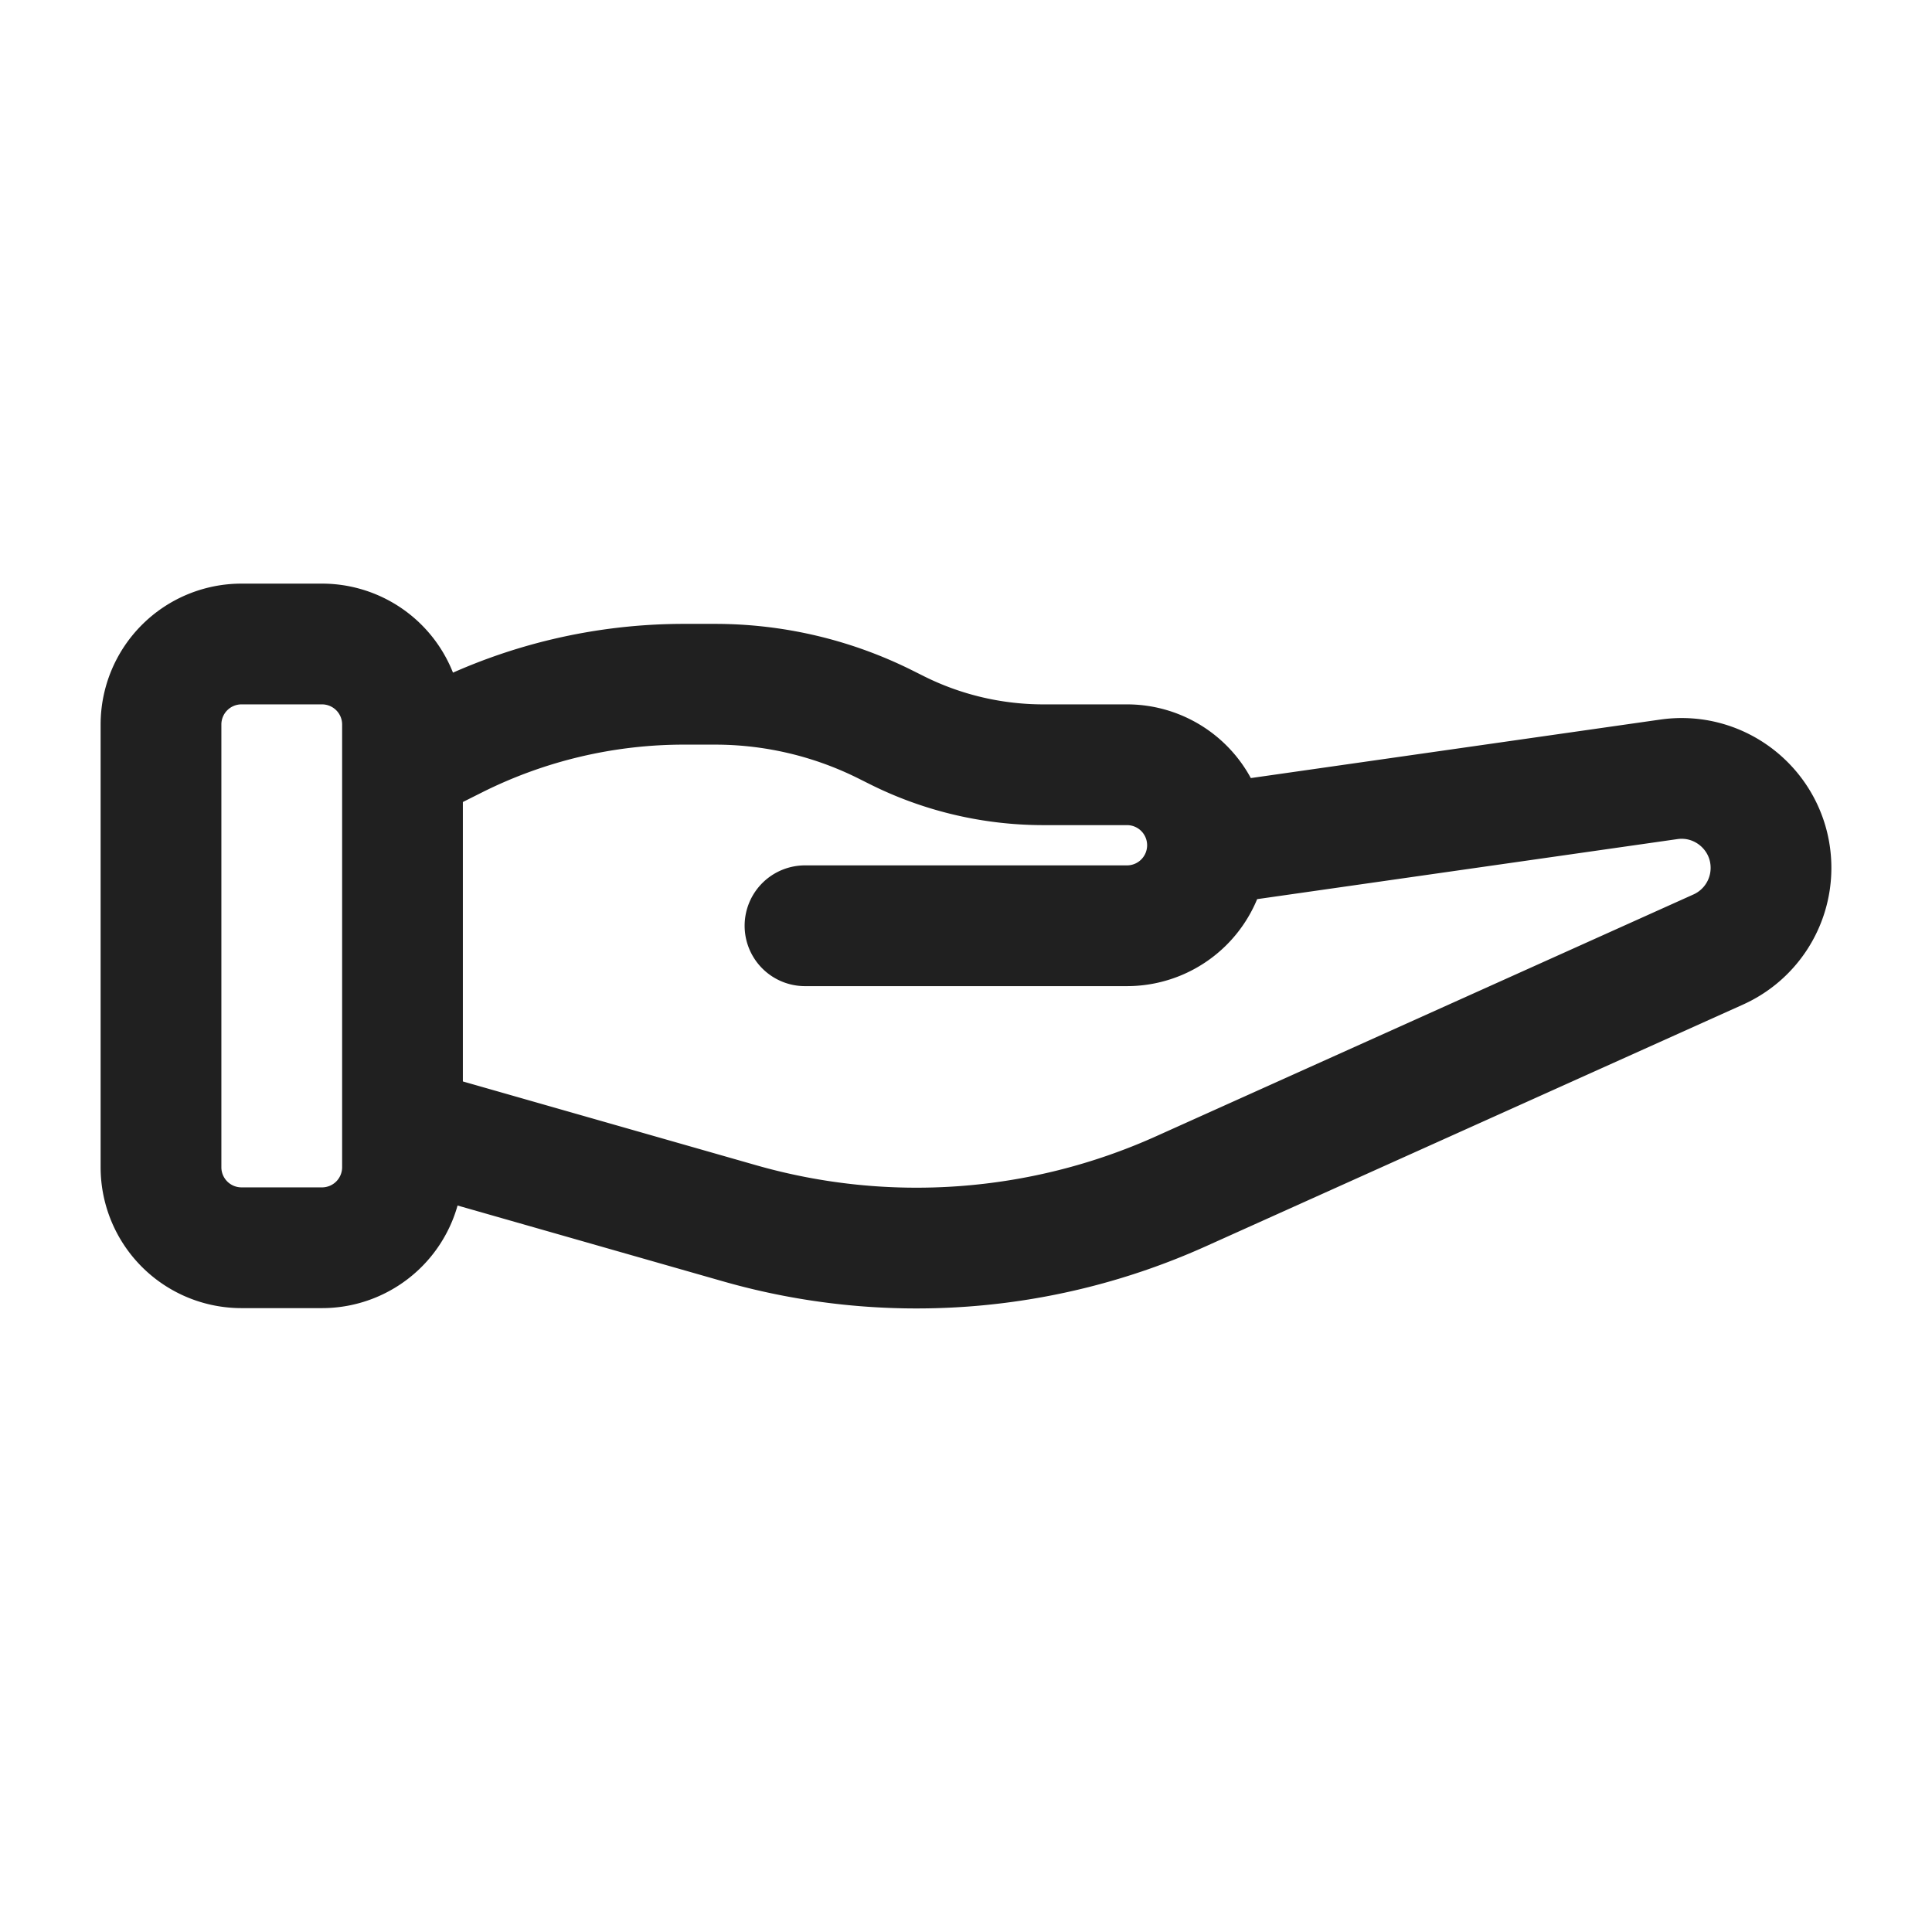 <svg xmlns="http://www.w3.org/2000/svg" fill="none" viewBox="0 0 24 24"><path stroke="#202020" stroke-linecap="round" stroke-width="1.5" d="M5 9.5V9a1 1 0 0 0-1-1H3a1 1 0 0 0-1 1v5.5a1 1 0 0 0 1 1h1a1 1 0 0 0 1-1V14m0-4.5.658-.33A6.35 6.35 0 0 1 8.5 8.5h.382c.735 0 1.46.171 2.118.5l.14.07c.565.283 1.19.43 1.822.43H14a1 1 0 0 1 1 1v0a1 1 0 0 1-1 1h-4m-5-2V14m0 0 4.187 1.196a8 8 0 0 0 5.48-.396l6.678-3.005c.399-.18.655-.576.655-1.014v0c0-.676-.599-1.195-1.268-1.1L15 10.5"/></svg>